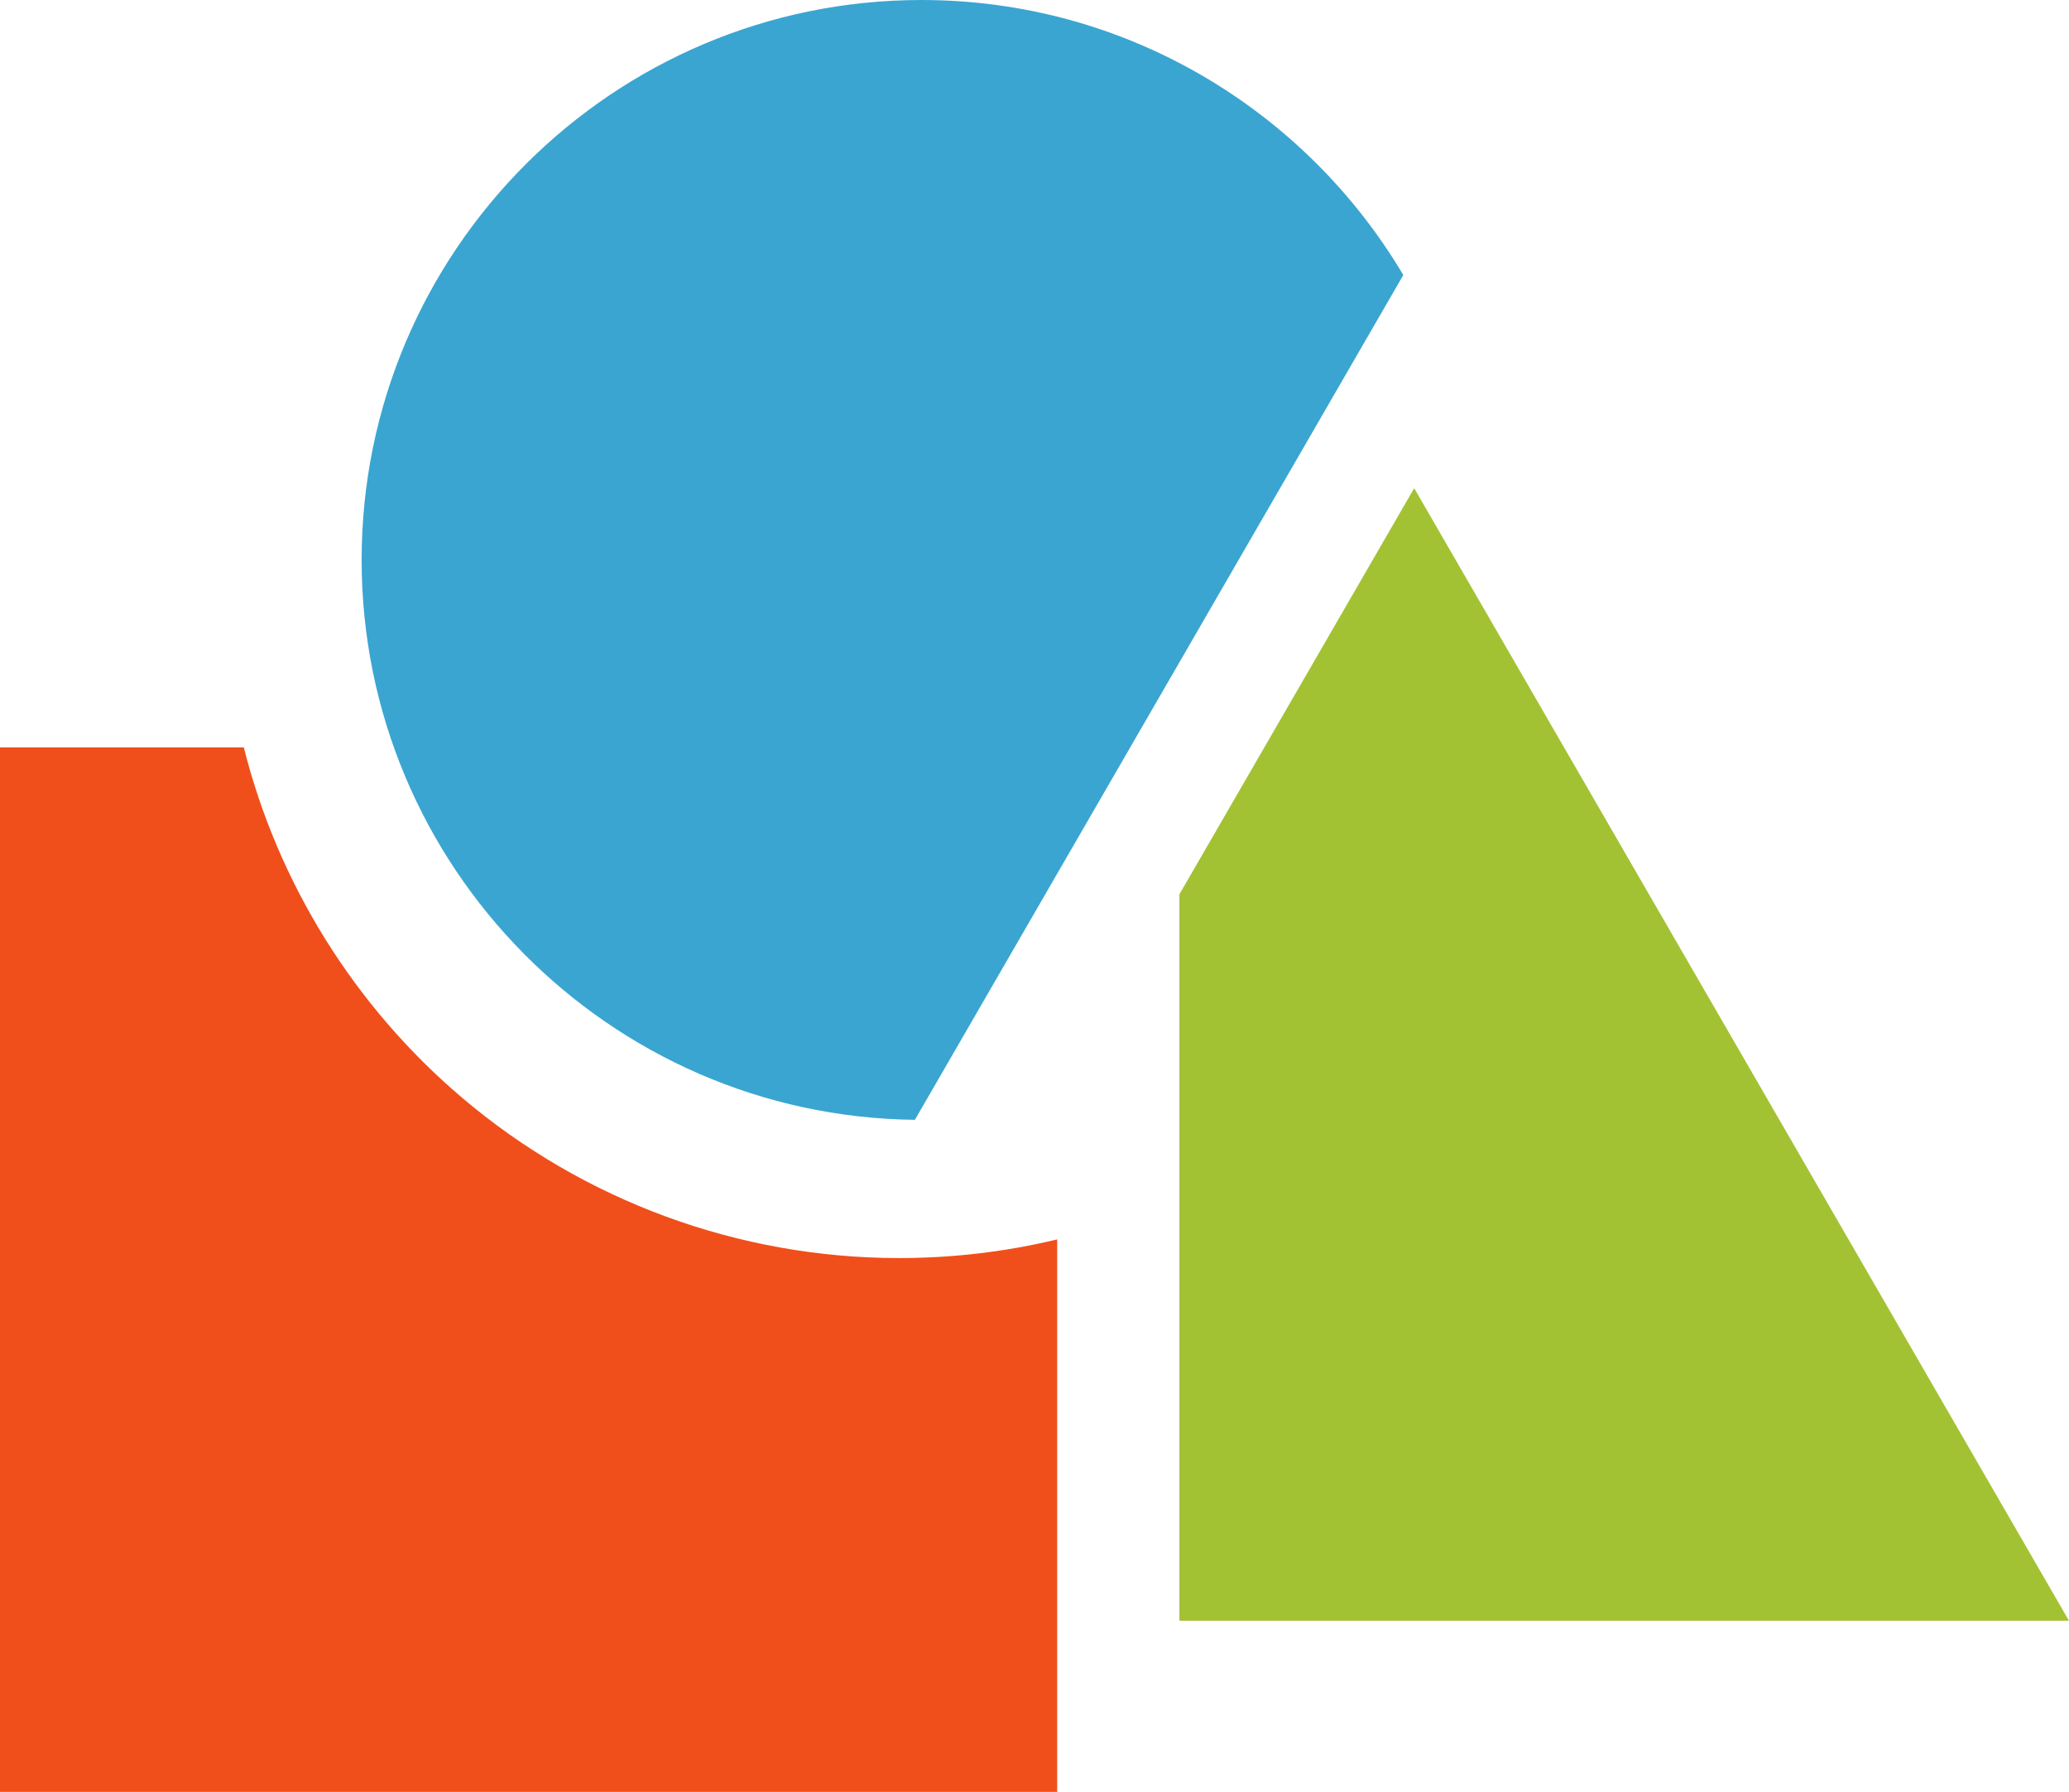 <?xml version="1.0" encoding="utf-8"?>
<!-- Generator: Adobe Illustrator 15.0.0, SVG Export Plug-In . SVG Version: 6.00 Build 0)  -->
<!DOCTYPE svg PUBLIC "-//W3C//DTD SVG 1.1//EN" "http://www.w3.org/Graphics/SVG/1.1/DTD/svg11.dtd">
<svg version="1.1" id="Layer_3" xmlns="http://www.w3.org/2000/svg" xmlns:xlink="http://www.w3.org/1999/xlink" x="0px" y="0px"
	 width="643.882px" height="557.562px" viewBox="0 0 643.882 557.562" enable-background="new 0 0 643.882 557.562"
	 xml:space="preserve">
<g>
	<path fill="#3AA5D1" d="M286.771,0c-96.07,0-174.229,78.159-174.229,174.229c0,95.384,77.049,173.112,172.176,174.217
		L436.716,85.578C406.335,34.389,350.492,0,286.771,0z"/>
</g>
<g>
	<path fill="#A3C233" d="M367.029,504.327h276.854L440.101,151.908l-73.07,126.369v226.05H367.029z"/>
</g>
<g>
	<path fill="#F04F1B" d="M0,557.562h329V385.656c-16.042,3.855-32.518,5.803-49.229,5.803c-49.77,0-98.05-17.711-135.946-49.87
		c-33.549-28.47-57.315-66.755-67.953-109.026H0V557.562z"/>
</g>
</svg>
